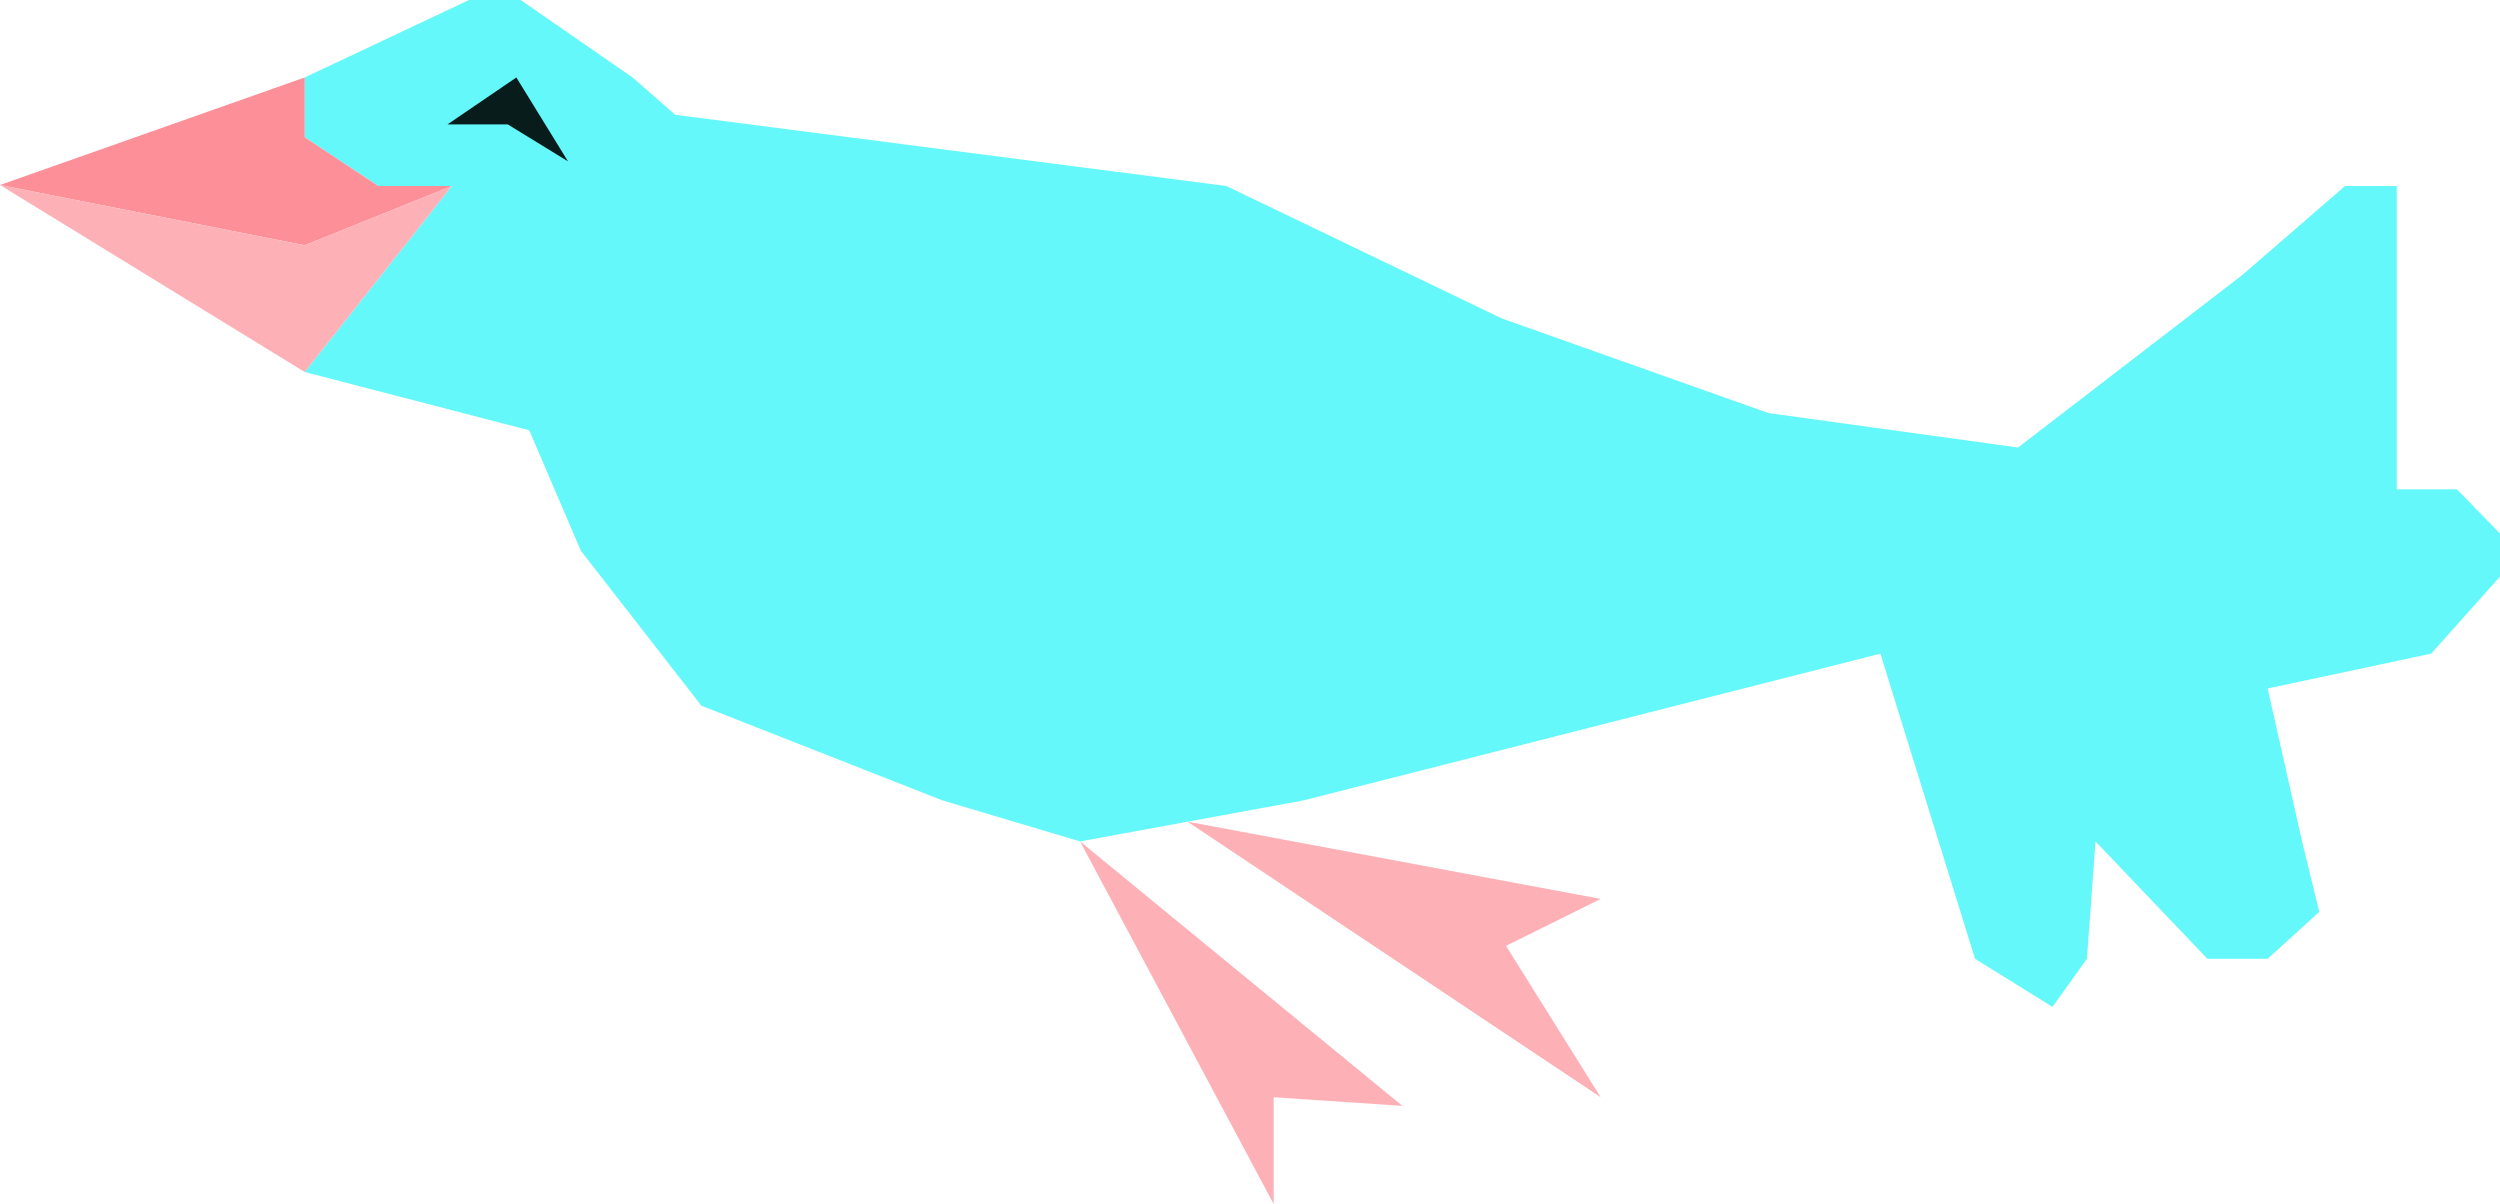 <?xml version="1.0" encoding="iso-8859-1"?>
<!-- Generator: Adobe Illustrator 18.1.0, SVG Export Plug-In . SVG Version: 6.00 Build 0)  -->
<svg version="1.1" xmlns="http://www.w3.org/2000/svg" xmlns:xlink="http://www.w3.org/1999/xlink" x="0px" y="0px"
	 viewBox="0 0 193.667 93.273" style="enable-background:new 0 0 193.667 93.273;" xml:space="preserve">
<g id="Vogel2">
	<polygon style="fill:#64F8FA;" points="23.606,28.818 35,14.409 29.303,14.409 23.606,10.636 23.606,6 32.546,1.785 36.333,0 
		40.333,0 49,6 52.304,8.891 95,14.409 116.333,24.667 137,32 156.333,34.667 173.667,21.333 181.667,14.409 185.667,14.409 
		185.667,24 185.667,37.909 190.333,37.909 193.667,41.333 193.667,44.667 188.333,50.636 175.667,53.333 178.333,65.182 
		179.667,70.636 175.667,74.273 171,74.273 162.333,65.182 161.667,74.273 159,78 153,74.273 145.667,50.636 101,62 83.667,65.182 
		73,62 54.333,54.667 45,42.667 41,33.333 	"/>
	<polygon style="fill:#FD8F99;" points="0,14.333 23.606,6 23.606,10.636 29.303,14.409 35,14.409 23.606,19 	"/>
	<polygon style="fill:#FEB0B7;" points="23.606,28.818 35,14.409 23.606,19 0,14.333 	"/>
	<polygon style="fill:#FEB0B7;" points="83.667,65.182 98.667,93.273 98.667,85 108.636,85.667 	"/>
	<polygon style="fill:#FEB0B7;" points="91.997,63.653 124,85 116.667,73.273 124,69.636 	"/>
	<polygon style="fill:#081C1C;" points="34.667,9.636 40,6 44,12.5 39.333,9.636 	"/>
</g>
<g id="Layer_1">
</g>
</svg>
